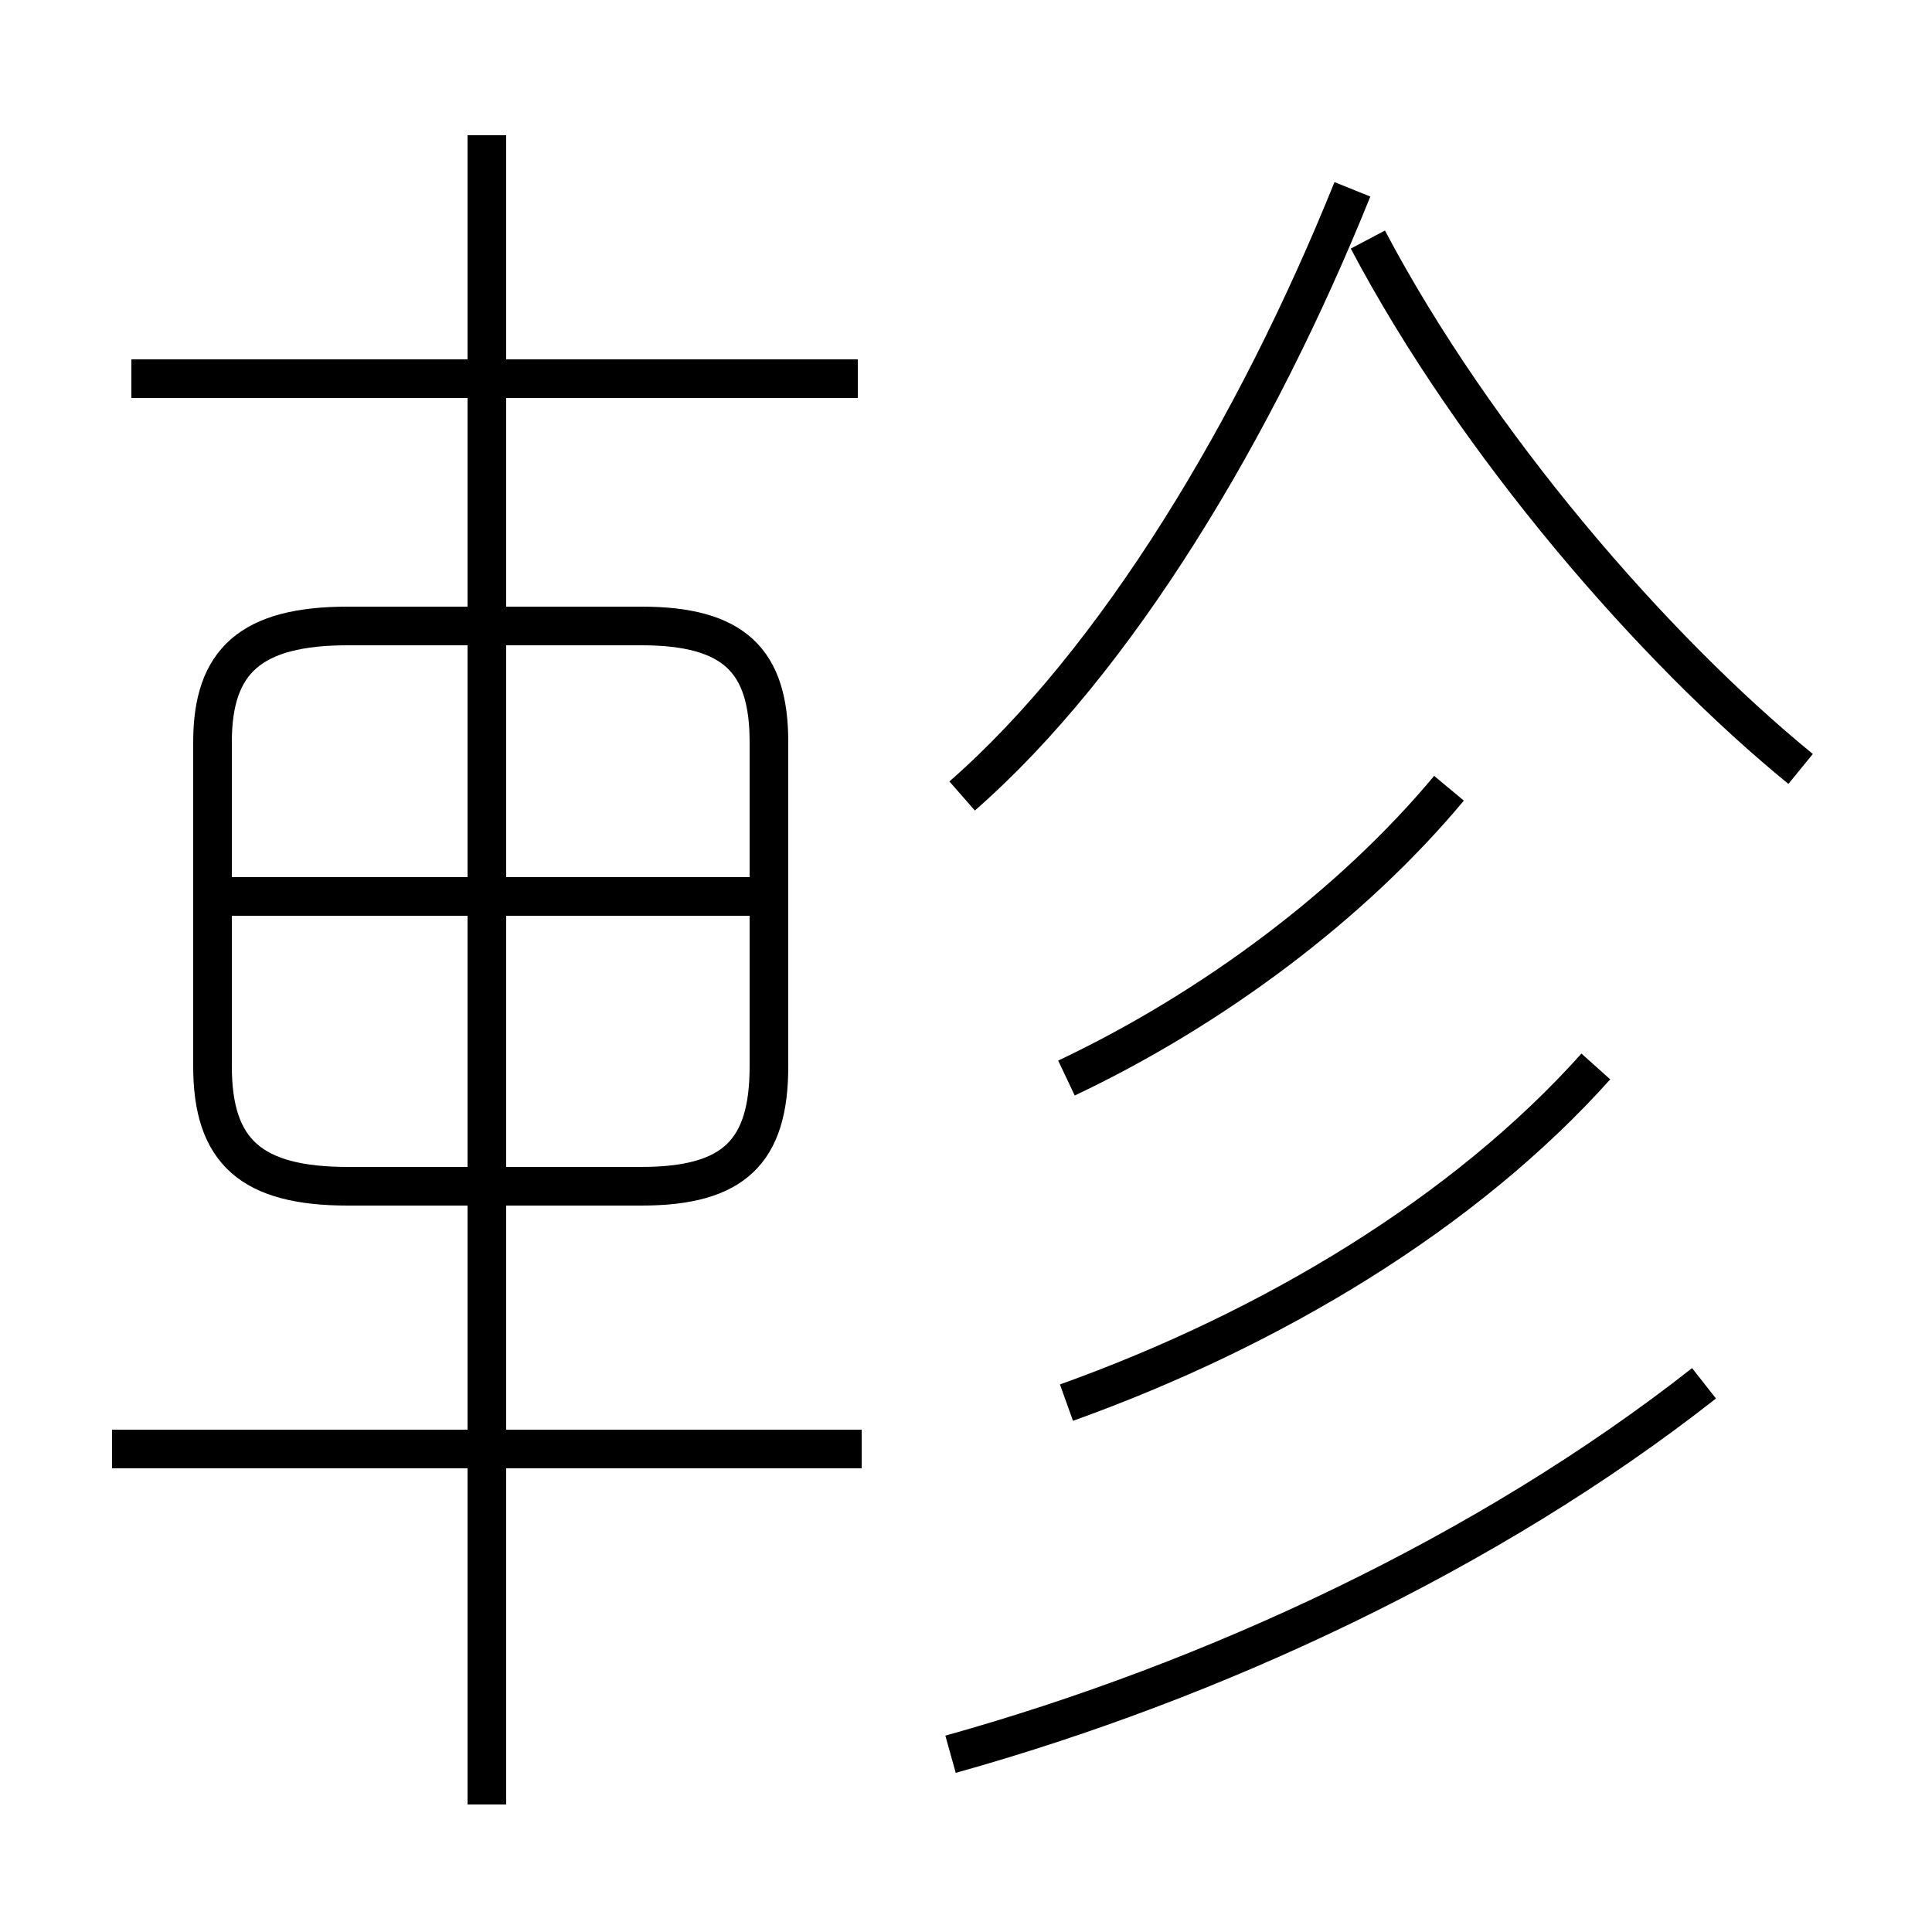 <?xml version='1.0' encoding='utf8'?>
<svg viewBox="0.0 -6.0 50.0 50.0" version="1.1" xmlns="http://www.w3.org/2000/svg">
<rect x="0.0" y="-6.0" width="50.0" height="50.0" fill="#808080" stroke="none"/>
<rect x="-1000" y="-1000" width="2000" height="2000" stroke="white" fill="white"/>
<g style="fill:white;stroke:#000000;  stroke-width:1">
<path d="M 24.6 1.4 C 31.4 -0.5 38.5 -3.8 44.1 -8.2 M 22.3 -6.5 L 2.9 -6.5 M 12.6 2.7 L 12.6 -40.5 M 9.0 -13.3 L 16.6 -13.3 C 19.0 -13.3 19.9 -14.2 19.9 -16.4 L 19.9 -24.8 C 19.9 -26.9 19.0 -27.8 16.6 -27.8 L 9.0 -27.8 C 6.5 -27.8 5.5 -26.9 5.5 -24.8 L 5.5 -16.4 C 5.5 -14.2 6.5 -13.3 9.0 -13.3 Z M 19.9 -20.8 L 5.8 -20.8 M 27.6 -7.7 C 32.9 -9.6 37.9 -12.6 41.3 -16.4 M 22.2 -34.2 L 3.4 -34.2 M 27.6 -16.1 C 31.4 -17.9 35.0 -20.6 37.5 -23.6 M 24.9 -23.4 C 28.9 -26.9 32.5 -32.9 35.0 -39.1 M 46.6 -24.1 C 42.8 -27.2 38.2 -32.5 35.4 -37.8" transform="translate(0.0, 38.0)" />
</g>
</svg>